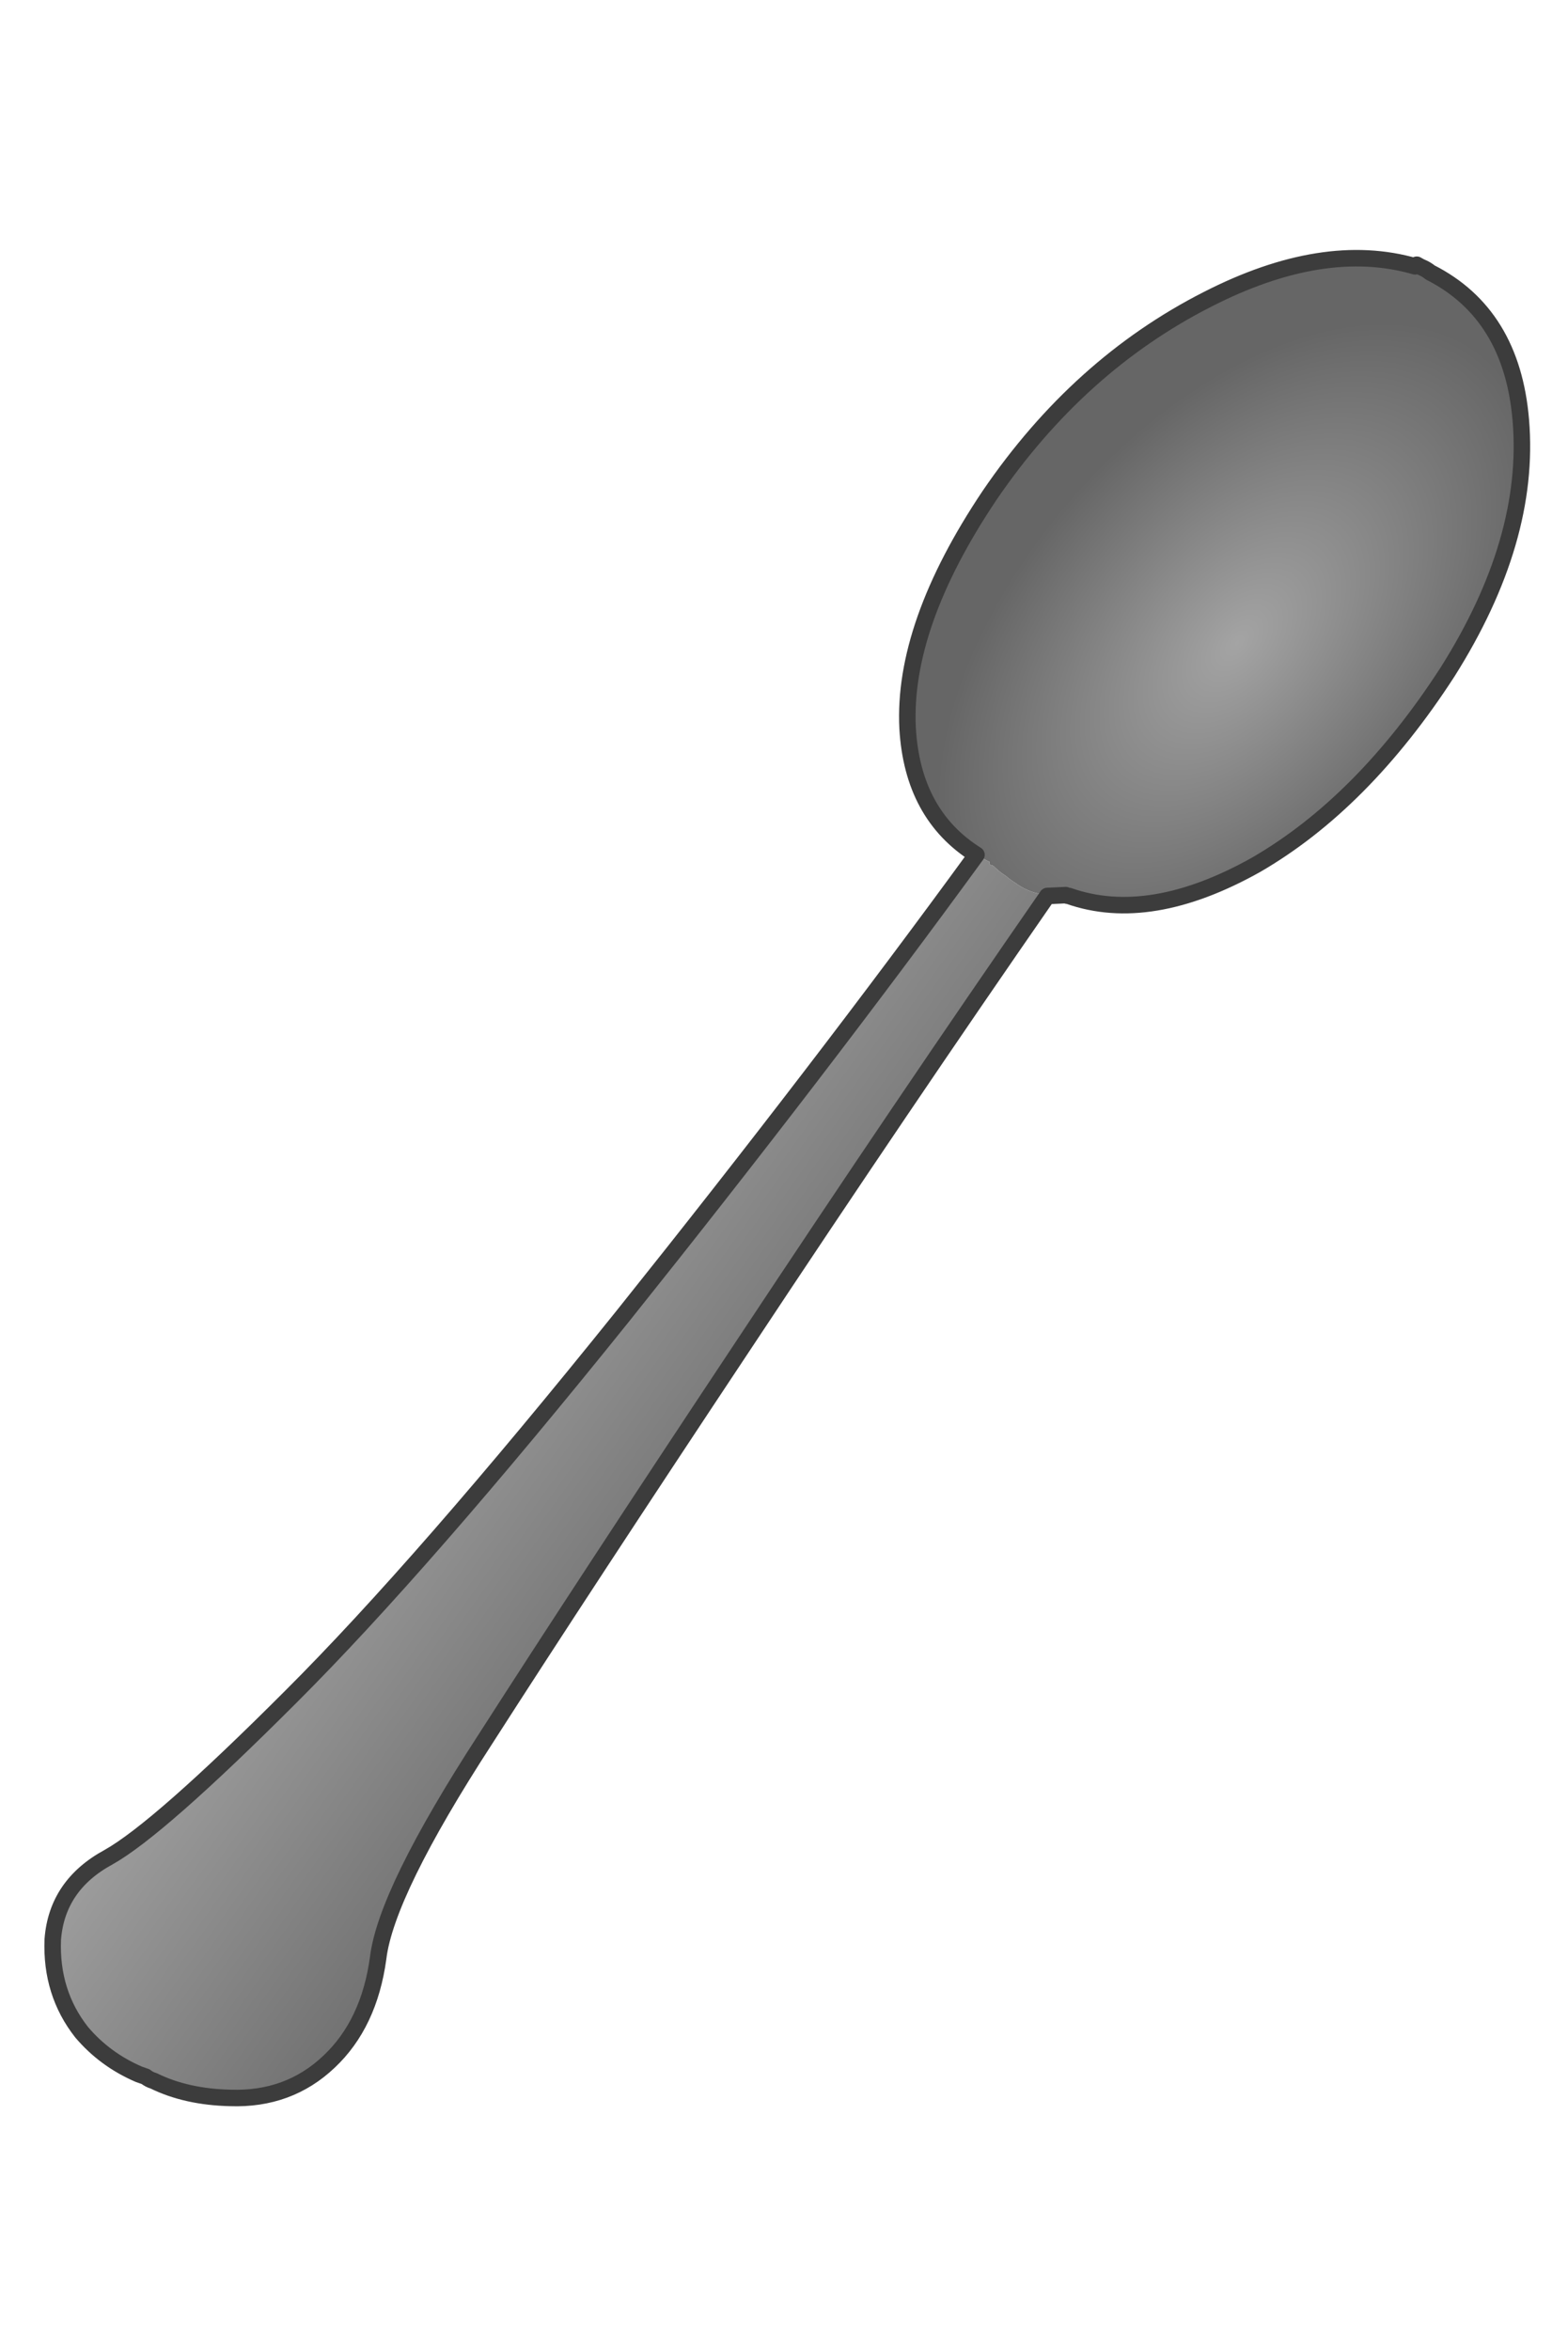 <?xml version="1.0" encoding="utf-8"?>
<!-- Generator: Adobe Illustrator 16.0.0, SVG Export Plug-In . SVG Version: 6.00 Build 0)  -->
<!DOCTYPE svg PUBLIC "-//W3C//DTD SVG 1.1//EN" "http://www.w3.org/Graphics/SVG/1.1/DTD/svg11.dtd">
<svg version="1.1" id="Layer_1" xmlns="http://www.w3.org/2000/svg" xmlns:xlink="http://www.w3.org/1999/xlink" x="0px" y="0px"
	 width="285px" height="427px" viewBox="0 0 285 427" enable-background="new 0 0 285 427" xml:space="preserve">
<g transform="matrix( 1, 0, 0, 1, 0,0) ">
	<g>
		<g id="Layer0_0_FILL">
			
				<radialGradient id="SVGID_1_" cx="-493.184" cy="291.495" r="40.208" gradientTransform="matrix(-0.754 -0.657 -1.127 1.293 181.504 -584.059)" gradientUnits="userSpaceOnUse">
				<stop  offset="0" style="stop-color:#A4A4A4"/>
				<stop  offset="1" style="stop-color:#666666"/>
			</radialGradient>
			<path fill="url(#SVGID_1_)" d="M182.842,159.196c0.582,0.5,1.184,0.942,1.807,1.325c1.203,0.883,2.521,1.492,3.949,1.829
				c0.803,0.151,1.39,0.307,1.76,0.47l3.362-0.153c0.135,0.081,0.332,0.133,0.587,0.156c9.787,3.434,21.111,1.55,33.973-5.654
				c12.924-7.478,24.521-19.14,34.787-34.988c10.133-16.027,14.586-31.299,13.359-45.815c-1.074-12.882-6.571-21.837-16.491-26.865
				c-0.329-0.28-0.718-0.532-1.167-0.755c-0.487-0.205-0.907-0.417-1.256-0.639l-0.3,0.291c-11.088-3.2-23.671-1.197-37.75,6.007
				c-15.623,7.946-28.824,19.819-39.6,35.62c-10.56,15.746-15.524,29.85-14.896,42.313c0.602,10.479,4.773,18.146,12.516,23.001
				c0.758,0.464,1.546,0.889,2.365,1.276c-0.083,0.331,0.012,0.529,0.286,0.594c0.157,0.021,0.304,0.073,0.438,0.154
				c0.02,0.039,0.068,0.089,0.146,0.149c0.367,0.359,0.745,0.689,1.133,0.99c0.077,0.061,0.154,0.121,0.232,0.181
				C182.298,158.824,182.55,158.995,182.842,159.196z"/>
			
				<linearGradient id="SVGID_2_" gradientUnits="userSpaceOnUse" x1="36.351" y1="144.63" x2="75.877" y2="72.494" gradientTransform="matrix(0.901 -0.433 -0.433 -0.901 101.543 390.52)">
				<stop  offset="0" style="stop-color:#A4A4A4"/>
				<stop  offset="1" style="stop-color:#666666"/>
			</linearGradient>
			<path fill="url(#SVGID_2_)" d="M184.648,160.521c-0.623-0.383-1.225-0.825-1.807-1.325c-0.292-0.201-0.544-0.372-0.758-0.513
				c-0.078-0.06-0.155-0.12-0.232-0.181c-0.388-0.301-0.766-0.63-1.133-0.99c-0.078-0.061-0.127-0.11-0.146-0.149
				c-0.135-0.081-0.281-0.132-0.438-0.154c-0.274-0.064-0.369-0.263-0.286-0.594c-0.819-0.387-1.607-0.812-2.365-1.276
				c-18.852,25.869-40.269,53.8-64.253,83.791c-24.242,30.165-44.364,53.234-60.369,69.208c-16.025,16.033-27.07,25.75-33.134,29.15
				c-6.26,3.398-9.638,8.384-10.135,14.956c-0.258,6.459,1.49,12.075,5.245,16.85c2.817,3.324,6.282,5.872,10.399,7.646
				c0.47,0.164,0.879,0.308,1.231,0.431c0.407,0.34,0.894,0.595,1.461,0.761c3.957,1.947,8.596,2.982,13.918,3.105
				c7.087,0.249,13.073-1.945,17.959-6.582c4.865-4.579,7.841-10.858,8.929-18.836c0.95-7.962,7.443-21.217,19.481-39.767
				c11.92-18.592,27.648-42.595,47.185-72.008c19.113-28.869,37.434-55.945,54.958-81.226c-0.37-0.163-0.957-0.319-1.76-0.47
				C187.169,162.013,185.852,161.404,184.648,160.521z"/>
		</g>
	</g>
	<g>
		<path id="Layer0_0_1_STROKES" fill="none" stroke="#3C3C3C" stroke-width="3" stroke-linecap="round" stroke-linejoin="round" d="
			M177.482,155.339c-18.852,25.869-40.269,53.8-64.253,83.791c-24.242,30.165-44.364,53.234-60.369,69.208
			c-16.025,16.033-27.07,25.75-33.134,29.15c-6.26,3.398-9.638,8.384-10.135,14.956c-0.258,6.459,1.49,12.075,5.245,16.85
			c2.817,3.324,6.282,5.872,10.399,7.646c0.47,0.164,0.879,0.308,1.231,0.431c0.407,0.34,0.894,0.595,1.461,0.761
			c3.957,1.947,8.596,2.982,13.918,3.105c7.087,0.249,13.073-1.945,17.959-6.582c4.865-4.579,7.841-10.858,8.929-18.836
			c0.95-7.962,7.443-21.217,19.481-39.767c11.92-18.592,27.648-42.595,47.185-72.008c19.113-28.869,37.434-55.945,54.958-81.226
			l3.362-0.153c0.135,0.081,0.332,0.133,0.587,0.156c9.787,3.434,21.111,1.55,33.973-5.654c12.924-7.478,24.521-19.14,34.787-34.988
			c10.133-16.027,14.586-31.299,13.359-45.815c-1.074-12.882-6.571-21.837-16.491-26.865c-0.329-0.28-0.718-0.532-1.167-0.755
			c-0.487-0.205-0.907-0.417-1.256-0.639 M257.212,48.398c-11.088-3.2-23.671-1.197-37.75,6.007
			c-15.623,7.946-28.824,19.819-39.6,35.62c-10.56,15.746-15.524,29.85-14.896,42.313c0.602,10.479,4.773,18.146,12.516,23.001"/>
	</g>
</g>
</svg>

